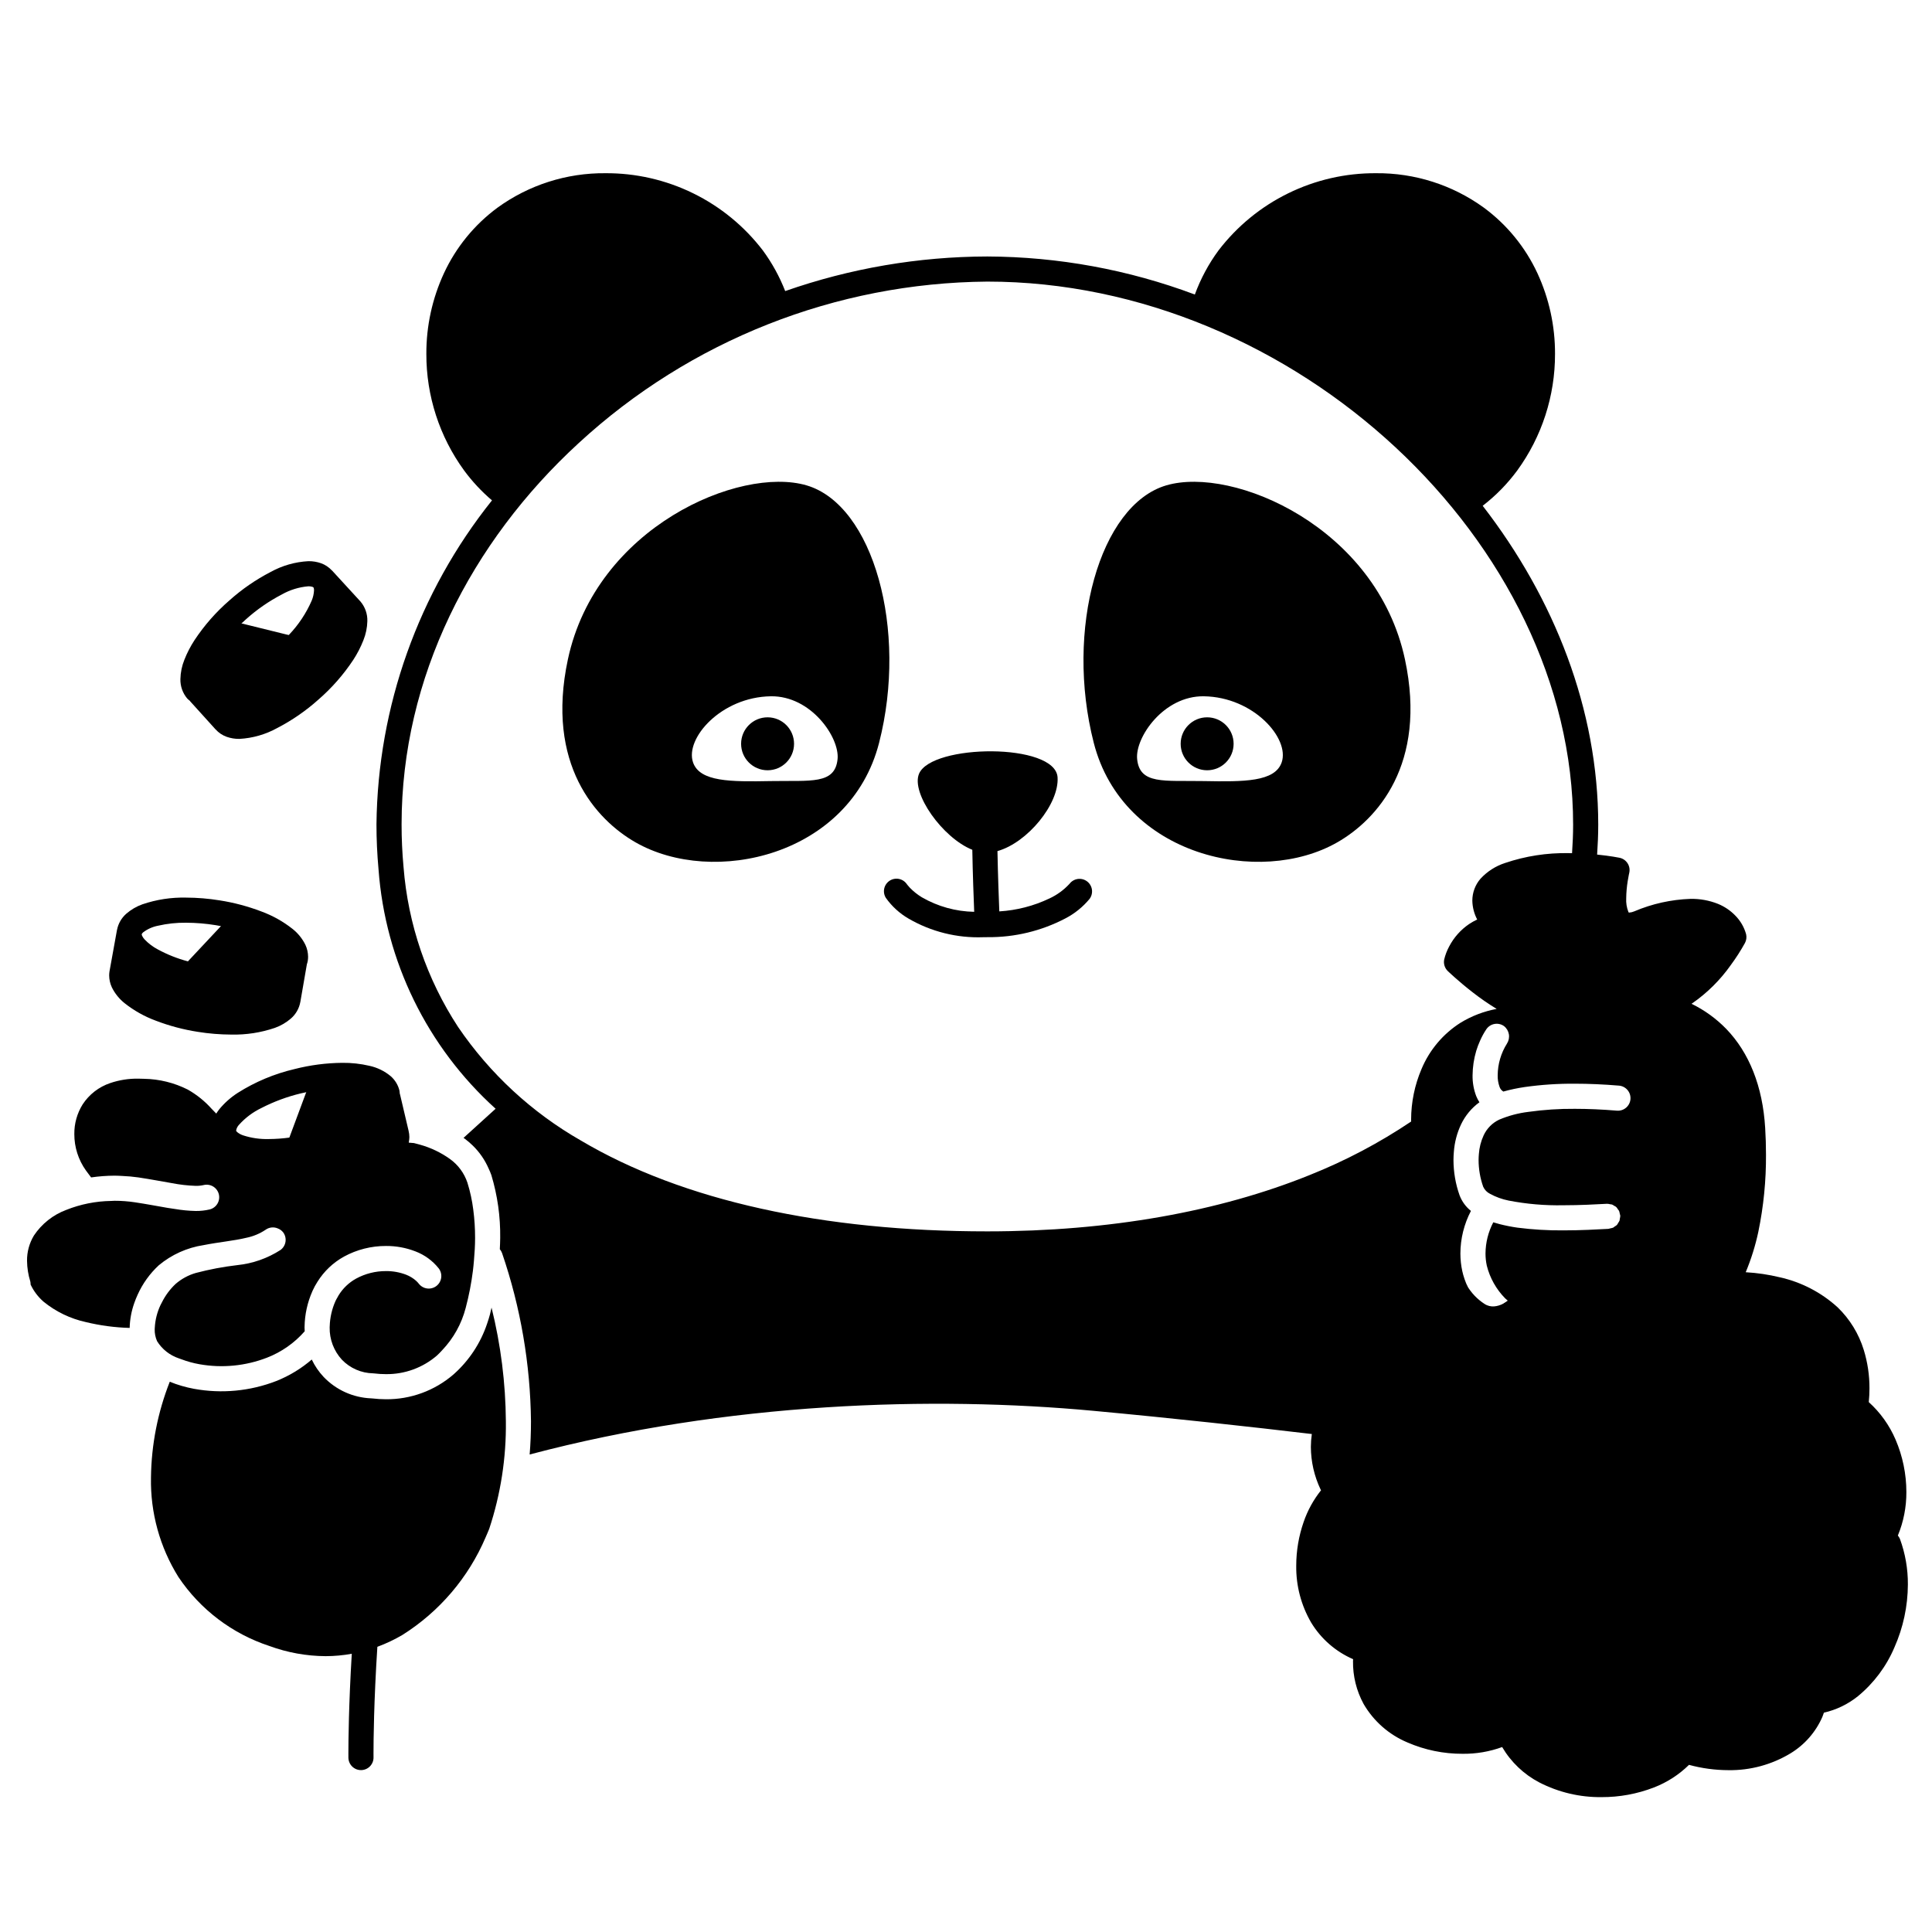 <svg width="200" height="200" viewBox="0 0 200 200" xmlns="http://www.w3.org/2000/svg"><g id="type=offer-payment, mode=light"><g id="Layer 8"><path id="Vector" d="M40.373 113.087C40.373 113.087 37.325 110.753 32.014 112.219L29.573 118.786C27.934 118.966 26.278 118.921 24.651 118.65C24.319 118.311 24.012 117.949 23.73 117.568L24.209 121.658C26.747 122.931 29.641 123.305 32.419 122.717C37.272 121.786 41.396 117.715 41.396 117.715L40.373 113.087Z"/><path id="Vector_2" d="M30.88 99.302C30.88 99.302 28.978 95.94 23.48 95.222L18.709 100.315C16.902 99.704 15.154 98.93 13.488 98.001L12.649 100.856C14.485 103.022 17.002 104.499 19.788 105.047C24.619 106.091 30.008 103.961 30.008 103.961L30.88 99.302Z"/><path id="Vector_3" d="M20.128 71.652L23.354 75.125C23.354 75.125 29.047 74.046 32.572 70.581C34.635 68.63 35.973 66.037 36.367 63.225L33.978 61.123C32.775 63.375 30.956 66.006 30.956 66.006L24.123 64.318C19.943 67.844 20.128 71.652 20.128 71.652Z"/><path id="Vector_4" d="M158.479 104.265C151.704 103.298 150.735 98.821 150.735 98.821C150.735 98.821 152.551 96.038 154.85 95.796C154.85 95.796 151.583 93.135 155.575 91.077C159.568 89.02 166.948 89.868 166.948 89.868C166.948 89.868 165.859 95.07 168.037 95.433C170.215 95.796 175.679 93.721 177.959 94.949C178.389 95.141 178.762 95.444 179.038 95.827C179.314 96.209 179.484 96.657 179.531 97.127C179.531 97.127 176.507 102.451 172.877 103.902C172.877 103.902 164.892 102.088 158.479 104.265Z"/><path id="Vector_5" d="M167.675 137.174C175.418 138.263 178.2 133.182 178.2 133.182C178.2 133.182 186.791 134.029 190.542 137.053C194.292 140.079 191.993 145.402 191.993 145.402C193.837 147.127 195.211 149.292 195.986 151.694C196.436 152.992 196.583 154.375 196.415 155.738C196.247 157.102 195.77 158.408 195.019 159.558C195.019 159.558 196.833 159.437 195.986 166.938C195.746 169.068 194.865 171.075 193.462 172.695C192.058 174.315 190.196 175.471 188.122 176.012C188.122 176.012 188.484 178.311 184.492 180.731C180.499 183.151 174.329 181.215 174.329 181.215C174.329 181.215 172.756 184.119 166.223 184.724C159.689 185.329 155.696 179.521 155.696 179.521C155.696 179.521 152.793 181.094 146.985 179.28C141.178 177.464 141.42 170.931 141.42 170.931C141.42 170.931 136.701 169.964 135.732 163.672C134.765 157.381 138.637 154.597 138.637 154.597C138.637 154.597 136.58 153.63 137.185 148.064C137.79 142.499 144.444 141.168 144.444 141.168C143.982 137.223 147.64 133.914 151.863 133.086C152.313 133.852 152.936 134.502 153.682 134.984C154.974 135.827 156.529 134.325 156.529 134.325C156.529 134.325 160.308 136.391 167.675 137.174Z"/><path id="Vector_6" d="M21.084 128.893C22.677 128.577 24.234 128.444 25.486 128.138C26.206 127.994 26.891 127.71 27.5 127.301C27.68 127.172 27.891 127.092 28.111 127.068C28.331 127.045 28.553 127.079 28.756 127.167C28.978 127.249 29.173 127.392 29.318 127.579C29.522 127.856 29.607 128.204 29.555 128.545C29.503 128.885 29.318 129.192 29.04 129.396C27.691 130.265 26.156 130.803 24.559 130.966C23.113 131.134 21.681 131.405 20.273 131.776C19.502 131.998 18.788 132.385 18.181 132.91C17.6 133.456 17.12 134.101 16.764 134.814C16.713 134.913 16.657 135.009 16.611 135.109C16.27 135.834 16.071 136.618 16.025 137.417C16.023 137.475 16.014 137.537 16.014 137.593C16.002 138.022 16.087 138.449 16.262 138.841C16.782 139.675 17.576 140.302 18.508 140.614C18.599 140.653 18.707 140.683 18.803 140.719C19.402 140.945 20.02 141.114 20.65 141.225C22.999 141.642 25.418 141.407 27.643 140.545C29.145 139.961 30.483 139.023 31.544 137.811C31.538 137.675 31.526 137.541 31.526 137.404C31.526 137.387 31.529 137.37 31.529 137.353C31.547 136.08 31.823 134.825 32.34 133.662L32.352 133.63L32.354 133.627C32.501 133.301 32.672 132.987 32.865 132.687C33.544 131.598 34.49 130.701 35.613 130.081C36.944 129.356 38.437 128.978 39.954 128.983C40.994 128.975 42.027 129.164 42.998 129.54C43.948 129.899 44.784 130.508 45.417 131.303C45.626 131.577 45.719 131.923 45.673 132.265C45.628 132.606 45.449 132.916 45.175 133.126C44.901 133.335 44.555 133.428 44.214 133.382C43.872 133.337 43.562 133.158 43.352 132.884C43.261 132.769 43.16 132.662 43.049 132.566C42.749 132.305 42.406 132.098 42.035 131.955C41.37 131.702 40.664 131.576 39.954 131.583C38.879 131.578 37.82 131.844 36.874 132.355C36.118 132.769 35.485 133.376 35.038 134.113C35.004 134.17 34.974 134.231 34.942 134.29C34.873 134.416 34.795 134.534 34.735 134.671L34.732 134.678C34.361 135.504 34.157 136.395 34.132 137.3C34.132 137.334 34.126 137.37 34.126 137.404C34.101 138.644 34.556 139.845 35.395 140.758C35.814 141.194 36.315 141.542 36.87 141.784C37.424 142.026 38.02 142.157 38.625 142.167L38.734 142.176C39.132 142.225 39.532 142.25 39.932 142.25C41.879 142.278 43.768 141.591 45.24 140.318C45.431 140.154 45.596 139.958 45.772 139.776C46.945 138.545 47.784 137.035 48.21 135.389C48.545 134.125 48.794 132.84 48.957 131.543C49.002 131.19 49.032 130.84 49.063 130.49C49.133 129.697 49.181 128.911 49.181 128.147C49.183 127.168 49.12 126.189 48.992 125.218C48.873 124.276 48.672 123.346 48.39 122.439C48.06 121.445 47.423 120.581 46.57 119.972C45.632 119.303 44.583 118.803 43.472 118.495C43.268 118.434 43.063 118.383 42.858 118.331C42.675 118.31 42.496 118.3 42.315 118.286C42.32 118.26 42.32 118.231 42.324 118.204C42.355 118.044 42.373 117.881 42.378 117.718C42.377 117.503 42.352 117.289 42.3 117.08L42.302 117.08L41.925 115.476L41.403 113.259C41.399 113.243 41.388 113.232 41.384 113.217C41.378 113.095 41.363 112.973 41.34 112.853L41.23 112.881L41.229 112.88L41.34 112.853C41.194 112.294 40.885 111.792 40.451 111.411C39.813 110.878 39.055 110.508 38.242 110.332C37.318 110.116 36.372 110.013 35.424 110.024C33.758 110.041 32.101 110.257 30.488 110.67C28.403 111.157 26.415 111.99 24.606 113.137C23.888 113.598 23.246 114.168 22.703 114.826C22.59 114.971 22.484 115.122 22.387 115.278C22.236 115.125 22.083 114.967 21.916 114.792C21.204 113.993 20.364 113.317 19.432 112.79C18.034 112.086 16.495 111.706 14.929 111.678C14.721 111.667 14.515 111.662 14.315 111.662C13.326 111.647 12.341 111.802 11.404 112.121C10.233 112.516 9.23 113.293 8.555 114.327C7.981 115.248 7.682 116.313 7.694 117.398C7.69 118.749 8.11 120.067 8.895 121.167C9.075 121.411 9.254 121.649 9.433 121.887C10.238 121.769 11.051 121.708 11.865 121.705C12.126 121.705 12.386 121.722 12.646 121.734C13.209 121.756 13.771 121.807 14.329 121.887C15.633 122.083 16.794 122.307 17.794 122.478C18.608 122.637 19.434 122.732 20.263 122.76C20.538 122.765 20.813 122.737 21.082 122.677C21.416 122.595 21.769 122.649 22.064 122.827C22.358 123.004 22.57 123.292 22.653 123.625C22.736 123.959 22.684 124.312 22.507 124.607C22.331 124.902 22.044 125.115 21.711 125.2C21.236 125.312 20.75 125.366 20.263 125.36C19.546 125.344 18.832 125.276 18.125 125.156C17.87 125.117 17.624 125.086 17.357 125.041C16.315 124.863 15.183 124.644 13.943 124.458C13.255 124.356 12.56 124.304 11.865 124.305C11.749 124.305 11.634 124.318 11.518 124.321C9.915 124.343 8.33 124.659 6.842 125.255C5.481 125.766 4.316 126.692 3.511 127.902C3.033 128.694 2.786 129.604 2.799 130.528C2.808 131.253 2.922 131.972 3.138 132.664L3.138 132.664C3.16 132.766 3.17 132.871 3.167 132.975C3.487 133.655 3.945 134.261 4.512 134.753C5.784 135.787 7.28 136.509 8.881 136.86C10.369 137.221 11.891 137.424 13.422 137.466C13.445 136.582 13.608 135.708 13.906 134.875C14.007 134.588 14.12 134.305 14.248 134.026C14.766 132.877 15.509 131.843 16.433 130.986C17.763 129.876 19.372 129.152 21.084 128.893ZM39.547 116.722L39.772 117.676L39.775 117.69L39.778 117.718C39.739 117.942 39.634 118.149 39.476 118.313C38.826 119.037 38.039 119.626 37.162 120.047C34.565 121.36 31.706 122.069 28.797 122.124C27.883 122.152 26.971 122.021 26.103 121.735C25.888 121.661 25.688 121.55 25.513 121.406C25.414 121.314 25.412 121.283 25.406 121.269L25.17 120.23C26.046 120.425 26.942 120.52 27.839 120.513C29.505 120.496 31.163 120.279 32.777 119.867C34.861 119.38 36.849 118.546 38.657 117.4C38.966 117.19 39.263 116.964 39.547 116.722V116.722ZM24.745 116.435C25.396 115.711 26.183 115.122 27.06 114.701C28.347 114.039 29.709 113.533 31.116 113.193C31.281 113.152 31.441 113.122 31.605 113.086C32.857 112.795 34.138 112.64 35.424 112.624C36.338 112.596 37.25 112.727 38.119 113.013C38.334 113.087 38.533 113.198 38.709 113.342C38.809 113.435 38.811 113.467 38.816 113.48L38.819 113.508C38.781 113.731 38.675 113.939 38.518 114.102C37.867 114.826 37.081 115.415 36.203 115.836C34.916 116.498 33.555 117.004 32.149 117.344C31.42 117.526 30.682 117.666 29.937 117.765C29.242 117.86 28.541 117.909 27.839 117.913C26.925 117.941 26.013 117.81 25.144 117.524C24.93 117.45 24.73 117.339 24.554 117.195C24.454 117.101 24.452 117.07 24.447 117.056L24.444 117.029C24.483 116.806 24.588 116.598 24.745 116.435V116.435Z"/><path id="Vector_7" d="M65.771 87.188C73.813 91.805 87.998 88.615 91.002 76.901C94.004 65.187 90.401 52.272 83.493 50.244C76.584 48.217 61.715 54.562 58.788 68.258C56.46 79.145 61.716 84.861 65.771 87.188ZM79.797 72.079C83.968 72.018 86.924 76.35 86.706 78.574C86.443 81.24 83.927 80.782 79.797 80.857C75.668 80.933 72.431 80.95 71.74 78.912C70.899 76.434 74.654 72.154 79.797 72.079Z"/><path id="Vector_8" d="M138.456 87.188C142.512 84.861 147.768 79.145 145.44 68.258C142.512 54.562 127.644 48.217 120.736 50.244C113.827 52.272 110.223 65.187 113.227 76.901C116.23 88.615 130.414 91.805 138.456 87.188ZM124.624 72.079C129.768 72.154 133.523 76.434 132.682 78.912C131.989 80.95 128.754 80.933 124.624 80.857C120.494 80.782 117.979 81.24 117.716 78.574C117.496 76.35 120.453 72.018 124.624 72.079Z"/><path id="Vector_9" d="M79.46 79.738C80.973 79.738 82.2 78.511 82.2 76.998C82.2 75.484 80.973 74.257 79.46 74.257C77.946 74.257 76.719 75.484 76.719 76.998C76.719 78.511 77.946 79.738 79.46 79.738Z"/><path id="Vector_10" d="M124.962 79.738C126.476 79.738 127.703 78.511 127.703 76.998C127.703 75.484 126.476 74.257 124.962 74.257C123.449 74.257 122.222 75.484 122.222 76.998C122.222 78.511 123.449 79.738 124.962 79.738Z"/><path id="Vector_11" d="M91.706 92.952L91.705 92.951C92.326 93.825 93.127 94.556 94.055 95.094C96.39 96.449 99.061 97.117 101.759 97.021C101.921 97.021 102.083 97.019 102.245 97.015L102.248 97.015C105.051 97.04 107.817 96.371 110.299 95.068C111.26 94.568 112.11 93.879 112.799 93.043C113.002 92.766 113.086 92.42 113.035 92.081C112.983 91.742 112.799 91.437 112.523 91.233C112.248 91.029 111.902 90.942 111.563 90.992C111.224 91.042 110.918 91.224 110.712 91.498L110.709 91.496L110.69 91.519C110.11 92.143 109.414 92.647 108.641 93.006C107.013 93.783 105.249 94.238 103.448 94.347C103.426 93.797 103.389 92.851 103.353 91.745C103.315 90.604 103.279 89.306 103.257 88.105C106.362 87.234 109.651 83.221 109.48 80.474C109.255 76.87 96.434 77.007 95.138 80.099C94.295 82.108 97.569 86.737 100.653 87.969C100.694 90.375 100.8 93.201 100.848 94.391C98.943 94.358 97.077 93.84 95.428 92.886C94.976 92.611 94.561 92.281 94.192 91.902C94.104 91.811 94.021 91.716 93.943 91.616L93.9 91.557L93.897 91.553L93.894 91.555C93.708 91.267 93.415 91.064 93.08 90.991C92.745 90.918 92.395 90.981 92.106 91.165C91.817 91.35 91.612 91.641 91.537 91.976C91.462 92.311 91.523 92.661 91.706 92.952V92.952Z"/><path id="Vector_12" d="M50.723 136.058C50.636 136.385 50.535 136.706 50.426 137.023C49.747 139.054 48.544 140.869 46.94 142.286C44.994 143.965 42.502 144.877 39.933 144.85C39.464 144.848 38.995 144.819 38.529 144.764V144.766C38.499 144.765 38.469 144.76 38.439 144.758L38.42 144.757V144.757C36.557 144.684 34.795 143.89 33.506 142.543C33.003 142.009 32.587 141.4 32.273 140.737C31.182 141.677 29.943 142.429 28.605 142.961C25.892 144.014 22.939 144.293 20.075 143.768C19.219 143.61 18.381 143.366 17.574 143.037C16.328 146.199 15.668 149.563 15.629 152.962C15.56 156.597 16.548 160.174 18.474 163.257C20.73 166.62 24.045 169.133 27.892 170.394C29.756 171.078 31.724 171.433 33.708 171.445C34.617 171.443 35.523 171.36 36.416 171.197C36.099 176.456 36.066 180.242 36.065 181.499C36.065 181.795 36.067 181.953 36.067 181.958C36.07 182.129 36.105 182.297 36.173 182.454C36.24 182.611 36.338 182.753 36.46 182.872C36.582 182.991 36.727 183.085 36.885 183.149C37.044 183.212 37.213 183.243 37.384 183.241C37.555 183.239 37.723 183.203 37.88 183.136C38.037 183.069 38.179 182.971 38.298 182.849C38.417 182.726 38.511 182.582 38.575 182.423C38.638 182.265 38.669 182.095 38.667 181.925C38.667 181.924 38.665 181.783 38.665 181.499C38.665 180.216 38.699 176.135 39.065 170.477C39.964 170.145 40.833 169.733 41.659 169.248C45.489 166.835 48.493 163.312 50.269 159.148C50.401 158.861 50.519 158.559 50.644 158.264C51.831 154.677 52.413 150.918 52.368 147.14C52.339 143.169 51.842 139.216 50.885 135.362C50.828 135.594 50.784 135.827 50.723 136.058Z"/><path id="Vector_13" d="M13.072 94.59C12.575 95.025 12.238 95.615 12.114 96.263C12.113 96.269 12.109 96.273 12.108 96.279L11.34 100.529L11.336 100.549C11.313 100.692 11.302 100.836 11.302 100.98C11.305 101.404 11.399 101.822 11.578 102.207C11.894 102.85 12.35 103.415 12.912 103.859C13.884 104.627 14.972 105.236 16.135 105.663C17.534 106.198 18.986 106.584 20.466 106.814C21.613 106.999 22.773 107.095 23.935 107.099C25.472 107.135 27.004 106.9 28.46 106.403C29.07 106.185 29.635 105.855 30.124 105.429C30.628 104.989 30.968 104.39 31.088 103.731L31.09 103.731L31.76 99.863C31.76 99.859 31.759 99.855 31.759 99.85C31.803 99.725 31.836 99.596 31.86 99.465L31.861 99.459C31.883 99.32 31.893 99.18 31.894 99.039C31.89 98.615 31.796 98.197 31.617 97.813C31.301 97.169 30.846 96.605 30.284 96.16C29.311 95.392 28.224 94.783 27.061 94.356C25.662 93.821 24.21 93.435 22.73 93.205C21.584 93.019 20.425 92.924 19.264 92.92C17.726 92.884 16.193 93.119 14.737 93.616C14.126 93.834 13.562 94.164 13.072 94.59ZM28.528 103.287L28.525 103.304C28.521 103.318 28.521 103.367 28.374 103.507C27.921 103.848 27.395 104.082 26.838 104.188C25.886 104.407 24.911 104.511 23.935 104.499C22.91 104.495 21.887 104.41 20.876 104.246C19.021 103.982 17.225 103.403 15.566 102.532C15.057 102.263 14.595 101.913 14.197 101.497C14.096 101.387 14.011 101.264 13.945 101.13L13.902 100.98L13.902 100.973L14.092 99.918C14.961 100.534 15.906 101.037 16.903 101.413C18.302 101.948 19.753 102.334 21.233 102.564C22.38 102.749 23.54 102.845 24.702 102.849C26.052 102.867 27.398 102.689 28.696 102.318L28.528 103.287ZM16.36 95.83C17.312 95.612 18.287 95.507 19.264 95.52C20.287 95.524 21.309 95.608 22.319 95.772C22.487 95.799 22.651 95.831 22.816 95.862C24.497 96.143 26.122 96.692 27.63 97.487C28.138 97.756 28.601 98.106 28.998 98.522C29.1 98.632 29.185 98.756 29.251 98.89L29.294 99.039L29.292 99.055C29.288 99.07 29.287 99.119 29.141 99.257C28.688 99.598 28.163 99.832 27.605 99.938C26.654 100.157 25.679 100.261 24.702 100.249C23.678 100.245 22.655 100.16 21.644 99.996C20.902 99.878 20.168 99.719 19.445 99.518C18.362 99.231 17.318 98.817 16.334 98.282C15.825 98.013 15.363 97.663 14.965 97.247C14.863 97.137 14.778 97.013 14.712 96.879L14.669 96.73L14.67 96.722L14.671 96.716C14.675 96.702 14.675 96.652 14.822 96.513C15.276 96.171 15.802 95.937 16.36 95.83Z"/><path id="Vector_14" d="M22.317 75.509L22.319 75.507C22.632 75.855 23.026 76.119 23.468 76.276C23.889 76.423 24.333 76.496 24.779 76.49C26.154 76.416 27.496 76.031 28.701 75.364C30.232 74.571 31.658 73.588 32.944 72.438C34.335 71.234 35.556 69.844 36.571 68.309C36.989 67.67 37.34 66.989 37.619 66.278C37.873 65.647 38.012 64.975 38.028 64.295C38.048 63.555 37.795 62.834 37.317 62.269L37.299 62.249L34.379 59.067C34.371 59.058 34.358 59.054 34.349 59.045C34.042 58.714 33.66 58.46 33.235 58.307C32.814 58.159 32.37 58.087 31.924 58.093C30.548 58.166 29.207 58.551 28.001 59.218C26.47 60.012 25.044 60.996 23.758 62.146C22.367 63.35 21.147 64.739 20.132 66.274C19.714 66.914 19.363 67.594 19.084 68.305C18.829 68.936 18.691 69.608 18.675 70.288C18.655 71.028 18.908 71.749 19.386 72.315C19.47 72.399 19.56 72.477 19.655 72.548C19.667 72.563 19.671 72.583 19.684 72.598L19.684 72.597L22.317 75.509ZM35.367 63.989C35.376 64.001 35.423 64.047 35.428 64.295C35.41 64.66 35.329 65.019 35.188 65.355C34.269 67.342 32.914 69.096 31.225 70.488C30.105 71.49 28.864 72.349 27.53 73.043C26.685 73.52 25.747 73.809 24.779 73.89C24.635 73.894 24.491 73.875 24.354 73.832L24.256 73.777L24.245 73.765L23.591 73.042C24.347 72.827 25.081 72.539 25.781 72.183C27.313 71.389 28.738 70.405 30.024 69.256C31.416 68.051 32.636 66.662 33.651 65.127C34.045 64.52 34.379 63.877 34.649 63.207L35.367 63.989ZM21.514 69.228C22.356 67.392 23.582 65.759 25.108 64.437C25.231 64.323 25.349 64.209 25.477 64.097C26.597 63.093 27.839 62.234 29.172 61.54C30.017 61.062 30.956 60.773 31.924 60.693C32.068 60.688 32.211 60.708 32.348 60.751L32.446 60.806C32.453 60.816 32.503 60.86 32.508 61.113C32.49 61.478 32.409 61.837 32.268 62.174C31.696 63.487 30.896 64.689 29.906 65.724C29.404 66.282 28.869 66.81 28.305 67.305C27.185 68.308 25.944 69.167 24.61 69.861C23.765 70.339 22.826 70.628 21.859 70.709C21.715 70.713 21.571 70.694 21.434 70.651L21.336 70.596C21.329 70.584 21.279 70.542 21.275 70.288C21.293 69.924 21.374 69.565 21.514 69.228Z"/><path id="Vector_15" d="M196.465 158.961C197.055 157.533 197.355 156.002 197.347 154.458C197.346 152.59 196.965 150.742 196.228 149.026C195.595 147.547 194.649 146.223 193.455 145.145C193.503 144.675 193.527 144.203 193.527 143.73C193.533 142.379 193.334 141.034 192.936 139.743C192.421 138.068 191.491 136.551 190.231 135.333C188.536 133.789 186.467 132.717 184.228 132.221C183.075 131.942 181.9 131.768 180.716 131.701C181.282 130.344 181.721 128.936 182.026 127.497C182.566 124.876 182.831 122.205 182.815 119.529C182.815 118.615 182.787 117.693 182.731 116.771C182.473 112.454 181.076 108.979 178.707 106.518C177.665 105.446 176.446 104.563 175.102 103.909C175.128 103.892 175.156 103.879 175.182 103.862C176.725 102.792 178.069 101.459 179.154 99.926C179.7 99.189 180.196 98.417 180.64 97.614C180.786 97.337 180.827 97.016 180.757 96.71C180.555 95.981 180.169 95.315 179.636 94.778C179.127 94.252 178.514 93.839 177.836 93.564C176.937 93.208 175.977 93.034 175.01 93.05C173.003 93.119 171.026 93.557 169.179 94.343C169.013 94.416 168.835 94.459 168.654 94.47L168.614 94.467L168.57 94.402C168.394 93.952 168.317 93.47 168.345 92.988C168.352 92.385 168.405 91.784 168.503 91.189C168.543 90.936 168.583 90.725 168.612 90.58L168.647 90.415L168.656 90.376L168.657 90.368C168.697 90.199 168.703 90.023 168.674 89.852C168.645 89.68 168.582 89.516 168.488 89.37C168.394 89.223 168.272 89.097 168.129 88.998C167.986 88.899 167.824 88.831 167.654 88.796C167.62 88.789 166.72 88.605 165.334 88.466C165.402 87.434 165.449 86.403 165.449 85.376C165.445 73.442 160.915 61.963 153.487 52.359C154.844 51.314 156.048 50.084 157.064 48.706C159.617 45.201 160.986 40.974 160.975 36.638C160.986 33.752 160.363 30.9 159.152 28.281C157.902 25.59 155.995 23.257 153.607 21.496C150.363 19.144 146.451 17.895 142.444 17.931C139.292 17.912 136.178 18.625 133.349 20.013C130.519 21.401 128.05 23.427 126.135 25.931C125.109 27.327 124.286 28.862 123.69 30.489C116.818 27.912 109.542 26.578 102.203 26.551C95.078 26.566 88.007 27.777 81.283 30.132C80.7 28.637 79.924 27.224 78.975 25.931C77.061 23.427 74.591 21.401 71.762 20.013C68.932 18.625 65.819 17.912 62.667 17.931C58.66 17.895 54.747 19.144 51.503 21.496C49.115 23.257 47.209 25.59 45.959 28.281C44.747 30.9 44.125 33.752 44.136 36.638C44.124 40.974 45.494 45.201 48.047 48.706C48.886 49.844 49.854 50.881 50.93 51.798C43.313 61.331 39.104 73.138 38.972 85.34C38.972 86.88 39.043 88.431 39.185 89.993C39.883 99.507 44.225 108.385 51.306 114.777L47.984 117.793C48.033 117.828 48.085 117.859 48.134 117.895C48.415 118.108 48.683 118.338 48.936 118.584C49.637 119.264 50.197 120.076 50.585 120.973C50.691 121.192 50.784 121.417 50.866 121.646C51.501 123.754 51.809 125.946 51.781 128.147C51.781 128.532 51.757 128.925 51.741 129.316C51.844 129.437 51.923 129.576 51.976 129.726C53.894 135.334 54.904 141.213 54.967 147.14C54.967 148.306 54.921 149.449 54.829 150.569C75.35 145.129 96.62 144.507 113.188 146.048C121.635 146.833 129.471 147.699 135.8 148.45C135.736 148.889 135.703 149.333 135.701 149.777C135.706 151.302 136.049 152.806 136.704 154.183C136.719 154.214 136.738 154.243 136.753 154.274C135.968 155.258 135.358 156.369 134.951 157.559C134.446 159.011 134.187 160.537 134.186 162.074C134.156 164.148 134.693 166.19 135.738 167.981C136.758 169.658 138.273 170.977 140.074 171.758C140.072 171.823 140.063 171.892 140.063 171.957C140.041 173.503 140.418 175.029 141.157 176.388C142.196 178.178 143.792 179.579 145.701 180.379C147.5 181.16 149.442 181.559 151.403 181.552C152.8 181.569 154.19 181.333 155.503 180.855C156.419 182.415 157.755 183.686 159.358 184.522C161.347 185.543 163.555 186.064 165.79 186.038C167.641 186.045 169.476 185.708 171.203 185.042C172.565 184.518 173.805 183.72 174.845 182.697C176.175 183.059 177.547 183.243 178.925 183.247C181.183 183.281 183.405 182.68 185.338 181.514C186.806 180.628 187.962 179.309 188.648 177.738C188.712 177.589 188.753 177.443 188.808 177.295C190.096 177.003 191.3 176.421 192.33 175.593C193.977 174.239 195.273 172.507 196.107 170.544C197.018 168.492 197.493 166.274 197.503 164.028C197.513 162.417 197.234 160.816 196.679 159.303C196.626 159.178 196.554 159.063 196.465 158.961ZM165.775 91.132C165.814 91.137 165.843 91.142 165.882 91.147C165.796 91.757 165.75 92.372 165.745 92.988C165.716 93.832 165.868 94.672 166.189 95.453C166.391 95.904 166.706 96.296 167.104 96.589C167.557 96.909 168.1 97.077 168.654 97.07C169.157 97.061 169.655 96.958 170.12 96.766C171.668 96.099 173.326 95.721 175.01 95.65C175.635 95.634 176.258 95.741 176.842 95.966C177.316 96.149 177.723 96.47 178.011 96.889C178.02 96.903 178.025 96.914 178.034 96.928C177.438 97.912 176.756 98.841 175.995 99.703C175.319 100.483 174.541 101.167 173.681 101.737C172.946 102.237 172.092 102.533 171.205 102.597C170.579 102.467 169.946 102.369 169.31 102.303C167.839 102.157 166.501 102.088 165.278 102.088C165.207 102.088 165.141 102.091 165.071 102.091C165.022 102.066 164.973 102.045 164.922 102.027L164.919 102.026C164.084 101.821 163.268 101.539 162.484 101.184C161.038 100.582 159.753 99.649 158.733 98.459C158.627 98.325 158.496 98.212 158.347 98.129C158.198 98.045 158.034 97.992 157.864 97.971C157.694 97.951 157.522 97.965 157.358 98.011C157.193 98.058 157.039 98.136 156.905 98.242C156.771 98.348 156.659 98.479 156.576 98.629C156.492 98.778 156.439 98.942 156.42 99.112C156.4 99.282 156.414 99.454 156.46 99.618C156.507 99.782 156.586 99.936 156.692 100.07L156.692 100.07C157.554 101.128 158.6 102.02 159.78 102.705C159.292 102.83 158.811 102.983 158.34 103.161C157.613 102.937 156.918 102.618 156.274 102.213C155.158 101.527 154.097 100.756 153.099 99.908C152.785 99.646 152.528 99.421 152.306 99.224C152.424 98.986 152.567 98.761 152.733 98.554C153.353 97.796 154.234 97.297 155.203 97.156C155.436 97.114 155.653 97.008 155.83 96.852C156.008 96.695 156.139 96.493 156.21 96.267C156.281 96.042 156.289 95.801 156.233 95.571C156.178 95.341 156.06 95.13 155.893 94.963L155.894 94.962C155.894 94.962 155.834 94.901 155.742 94.789C155.552 94.561 155.388 94.314 155.251 94.051C155.111 93.799 155.03 93.519 155.015 93.231C155.012 93.015 155.094 92.805 155.243 92.648C155.65 92.238 156.154 91.938 156.708 91.774C158.534 91.167 160.451 90.876 162.376 90.916C163.512 90.918 164.647 90.99 165.775 91.132ZM47.427 106.322C44.181 101.362 42.237 95.665 41.774 89.756C41.638 88.274 41.571 86.802 41.572 85.34C41.57 70.16 48.73 56.122 59.919 45.856C71.452 35.233 86.524 29.279 102.203 29.151C118.067 29.147 133.262 35.885 144.467 46.311C155.677 56.736 162.854 70.805 162.849 85.376C162.849 86.356 162.804 87.338 162.738 88.323C162.616 88.321 162.5 88.316 162.376 88.316C160.146 88.275 157.926 88.619 155.813 89.333C154.835 89.647 153.956 90.21 153.26 90.966C152.715 91.595 152.415 92.399 152.415 93.231C152.428 93.914 152.6 94.584 152.918 95.188C152.631 95.322 152.354 95.477 152.09 95.652C151.216 96.244 150.504 97.044 150.016 97.979C149.788 98.402 149.616 98.852 149.504 99.319C149.459 99.535 149.469 99.759 149.534 99.969C149.599 100.18 149.716 100.371 149.875 100.524C149.896 100.544 150.971 101.578 152.46 102.732C153.25 103.35 154.077 103.921 154.935 104.442C153.615 104.687 152.351 105.17 151.204 105.868C149.393 107.015 147.979 108.691 147.153 110.669C146.447 112.324 146.082 114.103 146.078 115.902C146.078 115.969 146.081 116.033 146.082 116.099C142.791 118.31 139.275 120.165 135.592 121.634C126.225 125.422 114.846 127.472 102.203 127.471C85.316 127.475 70.7 124.334 60.121 118.06C55.053 115.162 50.712 111.147 47.427 106.322ZM192.888 171.079C192.311 172.02 191.578 172.856 190.72 173.551C190.307 173.878 189.856 174.156 189.377 174.377C189.381 174.245 189.392 174.105 189.392 173.981C189.399 173.209 189.313 172.439 189.136 171.688C189.048 171.355 188.831 171.071 188.534 170.898C188.237 170.725 187.883 170.677 187.55 170.765C187.218 170.852 186.933 171.068 186.759 171.364C186.585 171.661 186.536 172.015 186.623 172.348L186.622 172.348C186.74 172.884 186.797 173.432 186.792 173.981C186.803 174.915 186.622 175.841 186.263 176.704C185.788 177.789 184.986 178.699 183.967 179.304C182.517 180.175 180.859 180.637 179.167 180.641C177.975 180.627 176.79 180.45 175.646 180.114C174.573 179.822 173.553 179.359 172.626 178.744C172.487 178.645 172.329 178.575 172.163 178.538C171.996 178.501 171.824 178.496 171.656 178.525C171.487 178.555 171.327 178.617 171.182 178.708C171.038 178.799 170.913 178.918 170.815 179.057C170.717 179.197 170.647 179.355 170.609 179.521C170.572 179.688 170.567 179.86 170.597 180.028C170.626 180.196 170.688 180.357 170.779 180.502C170.87 180.646 170.989 180.771 171.129 180.869C171.483 181.113 171.853 181.335 172.235 181.532C171.623 181.98 170.955 182.347 170.249 182.623C168.826 183.169 167.314 183.445 165.79 183.438C163.983 183.463 162.196 183.048 160.584 182.229C159.092 181.476 157.928 180.203 157.312 178.649C157.242 178.468 157.132 178.304 156.99 178.171C156.848 178.037 156.678 177.938 156.492 177.879C156.307 177.82 156.11 177.803 155.918 177.831C155.725 177.858 155.541 177.928 155.379 178.036C154.161 178.698 152.787 179.014 151.403 178.952C149.284 178.983 147.203 178.394 145.416 177.258C144.596 176.711 143.916 175.981 143.43 175.125C142.905 174.153 142.641 173.061 142.663 171.957C142.663 171.646 142.68 171.335 142.713 171.025C142.742 170.733 142.672 170.438 142.514 170.191C142.355 169.943 142.117 169.756 141.839 169.661C140.223 169.153 138.845 168.078 137.962 166.633C137.163 165.248 136.756 163.672 136.786 162.074C136.787 160.83 136.996 159.594 137.404 158.419C137.63 157.771 137.929 157.151 138.295 156.571C138.582 156.896 138.894 157.2 139.228 157.477C139.36 157.586 139.513 157.667 139.676 157.716C139.84 157.765 140.012 157.781 140.182 157.764C140.352 157.746 140.517 157.696 140.668 157.614C140.818 157.533 140.951 157.423 141.059 157.29C141.167 157.158 141.247 157.005 141.296 156.841C141.345 156.677 141.361 156.505 141.343 156.335C141.325 156.165 141.274 156 141.192 155.85C141.111 155.7 141 155.567 140.867 155.46L140.867 155.459C140.095 154.806 139.476 153.99 139.054 153.071C138.564 152.041 138.306 150.917 138.3 149.777C138.297 148.554 138.62 147.353 139.236 146.297C139.869 145.094 140.836 144.1 142.021 143.434C142.993 142.949 144.07 142.712 145.156 142.742C145.612 142.744 146.068 142.771 146.521 142.822C146.691 142.841 146.862 142.826 147.026 142.778C147.19 142.73 147.343 142.65 147.476 142.543C147.609 142.436 147.72 142.304 147.802 142.155C147.884 142.005 147.935 141.841 147.954 141.671C147.972 141.501 147.957 141.33 147.91 141.166C147.862 141.002 147.782 140.849 147.675 140.716C147.568 140.583 147.436 140.472 147.286 140.39C147.137 140.308 146.972 140.256 146.803 140.238C146.375 140.191 145.93 140.173 145.484 140.161C145.58 138.542 146.215 137.001 147.288 135.783C148.533 134.467 150.154 133.565 151.93 133.201C151.686 132.683 151.499 132.14 151.374 131.581C151.31 131.288 151.262 130.991 151.23 130.692C151.197 130.383 151.18 130.072 151.179 129.761C151.185 128.226 151.559 126.714 152.271 125.353C151.741 124.931 151.335 124.373 151.095 123.739C150.888 123.157 150.731 122.558 150.626 121.949C150.519 121.334 150.465 120.712 150.463 120.088C150.464 119.801 150.478 119.51 150.504 119.22C150.577 118.244 150.828 117.289 151.245 116.403C151.678 115.49 152.334 114.7 153.151 114.106L153.139 114.088C153.014 113.893 152.907 113.686 152.819 113.472C152.556 112.782 152.427 112.048 152.44 111.31C152.448 110.456 152.575 109.607 152.818 108.788C152.928 108.425 153.062 108.071 153.22 107.726C153.402 107.31 153.621 106.91 153.875 106.533L153.876 106.533C153.973 106.393 154.098 106.274 154.242 106.182C154.386 106.091 154.547 106.028 154.715 105.999C154.883 105.969 155.055 105.973 155.222 106.01C155.389 106.047 155.546 106.117 155.686 106.215C155.956 106.422 156.138 106.723 156.197 107.058C156.256 107.393 156.187 107.738 156.005 108.025C155.383 109.009 155.049 110.146 155.04 111.31C155.029 111.715 155.093 112.118 155.23 112.5C155.29 112.693 155.416 112.859 155.585 112.969C155.599 112.977 155.606 112.99 155.619 112.998C156.346 112.796 157.085 112.64 157.832 112.53C159.552 112.287 161.288 112.172 163.025 112.185C164.453 112.185 165.988 112.249 167.607 112.385L167.607 112.385C167.949 112.416 168.264 112.582 168.484 112.844C168.705 113.107 168.812 113.446 168.784 113.788C168.755 114.13 168.592 114.447 168.331 114.669C168.07 114.891 167.732 115.002 167.39 114.976C165.838 114.846 164.375 114.785 163.025 114.785C161.418 114.772 159.812 114.878 158.22 115.101C157.18 115.227 156.163 115.497 155.197 115.905C154.485 116.242 153.914 116.82 153.584 117.536C153.305 118.144 153.138 118.797 153.092 119.465C153.075 119.67 153.063 119.878 153.063 120.088C153.065 121.031 153.227 121.967 153.541 122.856C153.687 123.175 153.939 123.433 154.254 123.587C154.852 123.913 155.495 124.146 156.162 124.28C158.027 124.642 159.926 124.805 161.825 124.768C163.569 124.768 165.207 124.678 166.362 124.615C166.461 124.617 166.559 124.632 166.654 124.657C166.728 124.662 166.802 124.673 166.874 124.69C166.955 124.727 167.031 124.773 167.103 124.826C167.26 124.885 167.387 125.003 167.459 125.154C167.513 125.213 167.56 125.276 167.602 125.343C167.637 125.434 167.661 125.529 167.675 125.626C167.7 125.696 167.719 125.768 167.731 125.842L167.731 125.843C167.729 125.941 167.714 126.039 167.689 126.134C167.684 126.208 167.673 126.281 167.656 126.353C167.616 126.443 167.565 126.528 167.505 126.607C167.445 126.758 167.328 126.881 167.179 126.948C167.125 126.998 167.066 127.042 167.003 127.081C166.912 127.116 166.817 127.141 166.72 127.155C166.65 127.18 166.578 127.199 166.504 127.211L166.503 127.211H166.501C165.344 127.274 163.654 127.368 161.825 127.368C160.241 127.381 158.657 127.287 157.085 127.086C156.462 126.997 155.844 126.875 155.234 126.719C155.013 126.663 154.796 126.601 154.584 126.533C154.063 127.53 153.787 128.636 153.779 129.761C153.778 130.185 153.823 130.608 153.913 131.022C154.234 132.298 154.889 133.465 155.812 134.403C155.898 134.488 155.996 134.565 156.088 134.646C155.118 135.261 154.316 136.106 153.753 137.108C153.669 137.257 153.616 137.421 153.597 137.591C153.577 137.761 153.591 137.933 153.637 138.097C153.684 138.262 153.763 138.415 153.869 138.549C153.975 138.683 154.107 138.795 154.256 138.878C154.406 138.961 154.57 139.014 154.74 139.033C154.91 139.053 155.082 139.038 155.246 138.991C155.411 138.944 155.564 138.865 155.698 138.759C155.832 138.652 155.943 138.52 156.026 138.37L156.026 138.37C156.429 137.662 157.017 137.077 157.727 136.677C157.957 136.544 158.197 136.43 158.445 136.335L158.64 136.268L158.679 136.256L158.682 136.256L158.682 136.254C158.691 136.251 158.697 136.245 158.707 136.242C162.11 137.618 165.745 138.336 169.416 138.357C169.521 138.461 169.643 138.547 169.777 138.609L169.777 138.609C170.045 138.727 170.286 138.899 170.484 139.114C170.758 139.417 170.974 139.768 171.12 140.149C171.171 140.275 171.214 140.405 171.25 140.536L171.274 140.632L171.278 140.647L171.28 140.647C171.311 140.815 171.376 140.974 171.469 141.117C171.563 141.26 171.683 141.383 171.824 141.479C171.965 141.575 172.124 141.643 172.291 141.677C172.458 141.712 172.63 141.714 172.797 141.682C172.965 141.651 173.125 141.586 173.268 141.493C173.41 141.399 173.533 141.279 173.629 141.138C173.725 140.997 173.793 140.838 173.828 140.671C173.863 140.504 173.864 140.332 173.833 140.164C173.719 139.625 173.532 139.104 173.276 138.615C173.194 138.456 173.088 138.287 172.98 138.118C173.195 138.085 173.425 138.07 173.634 138.029C174.218 137.918 174.792 137.762 175.353 137.564C175.373 137.567 175.389 137.579 175.409 137.581L175.409 137.581C176.887 137.758 178.28 138.369 179.41 139.338C179.803 139.661 180.168 140.015 180.502 140.397C180.624 140.537 180.715 140.651 180.772 140.725L180.832 140.805L180.843 140.82L180.844 140.82C181.04 141.103 181.341 141.297 181.68 141.359C182.019 141.421 182.369 141.345 182.652 141.149C182.935 140.952 183.129 140.652 183.191 140.313C183.253 139.973 183.177 139.624 182.981 139.34C181.768 137.708 180.137 136.432 178.26 135.647C178.664 135.219 179.031 134.758 179.357 134.269C179.429 134.267 179.509 134.266 179.607 134.266C180.955 134.27 182.298 134.431 183.609 134.746C185.403 135.135 187.066 135.984 188.432 137.21C189.377 138.126 190.074 139.267 190.456 140.526C190.774 141.564 190.933 142.645 190.927 143.73C190.928 144.149 190.905 144.567 190.859 144.983C190.842 145.131 190.825 145.245 190.814 145.317L190.801 145.395L190.798 145.409L190.799 145.409C190.751 145.649 190.772 145.898 190.86 146.126C190.947 146.354 191.098 146.553 191.294 146.7C192.42 147.581 193.298 148.739 193.843 150.061C194.438 151.45 194.745 152.946 194.747 154.458C194.77 155.829 194.471 157.187 193.874 158.422C193.361 159.491 192.484 160.342 191.401 160.823C191.243 160.89 191.101 160.988 190.981 161.11C190.861 161.232 190.767 161.377 190.703 161.535C190.639 161.694 190.608 161.864 190.61 162.035C190.612 162.206 190.647 162.375 190.715 162.532C190.782 162.689 190.88 162.831 191.002 162.951C191.125 163.07 191.27 163.164 191.428 163.227C191.587 163.291 191.757 163.322 191.928 163.32C192.099 163.317 192.268 163.281 192.425 163.213L192.425 163.213C193.259 162.856 194.017 162.345 194.661 161.706C194.821 162.47 194.901 163.248 194.903 164.028C194.891 166.519 194.194 168.958 192.888 171.079Z"/><path id="Vector_16" d="M177.387 167.822C177.238 167.738 177.074 167.685 176.905 167.664C176.735 167.644 176.564 167.657 176.399 167.703C176.235 167.749 176.081 167.827 175.947 167.932C175.812 168.038 175.7 168.168 175.617 168.317C175.39 168.681 175.103 169.003 174.767 169.269C174.021 169.87 173.182 170.345 172.282 170.674C171.302 171.052 170.262 171.253 169.212 171.268C168.038 171.31 166.887 170.936 165.962 170.211C165.696 169.992 165.354 169.887 165.011 169.919C164.668 169.952 164.351 170.12 164.132 170.385C163.912 170.651 163.807 170.993 163.84 171.337C163.872 171.68 164.04 171.996 164.306 172.216C165.696 173.325 167.433 173.91 169.212 173.868C171.013 173.841 172.784 173.403 174.39 172.586C175.121 172.225 175.807 171.78 176.436 171.262C177.014 170.796 177.504 170.231 177.882 169.592C178.051 169.292 178.094 168.937 178.001 168.605C177.908 168.273 177.687 167.991 177.387 167.822Z"/><path id="Vector_17" d="M187.66 152.331C187.49 152.339 187.322 152.38 187.168 152.453C187.013 152.525 186.874 152.627 186.759 152.753C186.644 152.879 186.555 153.027 186.497 153.187C186.439 153.348 186.413 153.518 186.42 153.689L186.424 153.826C186.4 154.489 186.221 155.136 185.902 155.718C185.276 156.88 184.382 157.877 183.294 158.625C182.15 159.451 180.804 159.952 179.399 160.076C179.229 160.089 179.062 160.134 178.91 160.211C178.757 160.287 178.621 160.393 178.509 160.522C178.397 160.651 178.312 160.801 178.258 160.963C178.204 161.125 178.183 161.296 178.195 161.466C178.207 161.636 178.252 161.802 178.329 161.955C178.405 162.108 178.511 162.244 178.64 162.356C178.769 162.467 178.919 162.553 179.081 162.607C179.243 162.661 179.414 162.682 179.584 162.67L179.584 162.67C182.066 162.444 184.392 161.365 186.168 159.617C186.996 158.831 187.688 157.914 188.217 156.902C188.725 155.955 189.001 154.901 189.024 153.826L189.018 153.571C189.01 153.401 188.969 153.233 188.896 153.079C188.824 152.924 188.722 152.785 188.596 152.67C188.47 152.555 188.322 152.466 188.162 152.408C188.001 152.35 187.831 152.324 187.66 152.331Z"/><path id="Vector_18" d="M167.656 161.38L167.656 161.38C169.404 161.269 171.092 160.699 172.551 159.729C174.158 158.628 175.299 156.969 175.752 155.074C175.835 154.74 175.782 154.386 175.605 154.09C175.428 153.794 175.14 153.581 174.806 153.498C174.471 153.414 174.117 153.467 173.822 153.644C173.526 153.822 173.313 154.109 173.229 154.444C172.932 155.725 172.163 156.848 171.075 157.588C169.994 158.297 168.747 158.711 167.458 158.788C167.287 158.801 167.121 158.847 166.968 158.924C166.816 159.001 166.68 159.107 166.569 159.237C166.457 159.367 166.373 159.517 166.32 159.679C166.266 159.842 166.246 160.013 166.259 160.183C166.272 160.354 166.318 160.52 166.396 160.672C166.473 160.825 166.579 160.96 166.709 161.072C166.839 161.183 166.989 161.267 167.152 161.32C167.314 161.373 167.486 161.394 167.656 161.38Z"/><path id="Vector_19" d="M153.843 169.107V169.107C153.162 169.083 152.485 168.985 151.825 168.815C150.63 168.552 149.534 167.958 148.661 167.1C148.545 166.975 148.405 166.875 148.25 166.804C148.094 166.733 147.926 166.694 147.756 166.688C147.585 166.682 147.415 166.71 147.255 166.77C147.095 166.829 146.949 166.92 146.824 167.037C146.699 167.153 146.599 167.293 146.528 167.449C146.457 167.604 146.418 167.772 146.412 167.942C146.406 168.113 146.434 168.283 146.494 168.443C146.554 168.603 146.644 168.749 146.761 168.874C148.006 170.129 149.589 170.996 151.317 171.368C152.144 171.573 152.99 171.686 153.841 171.707C154.186 171.707 154.516 171.57 154.76 171.327C155.004 171.083 155.141 170.753 155.142 170.408C155.142 170.063 155.005 169.733 154.762 169.489C154.518 169.245 154.187 169.108 153.843 169.107H153.843Z"/></g></g></svg>